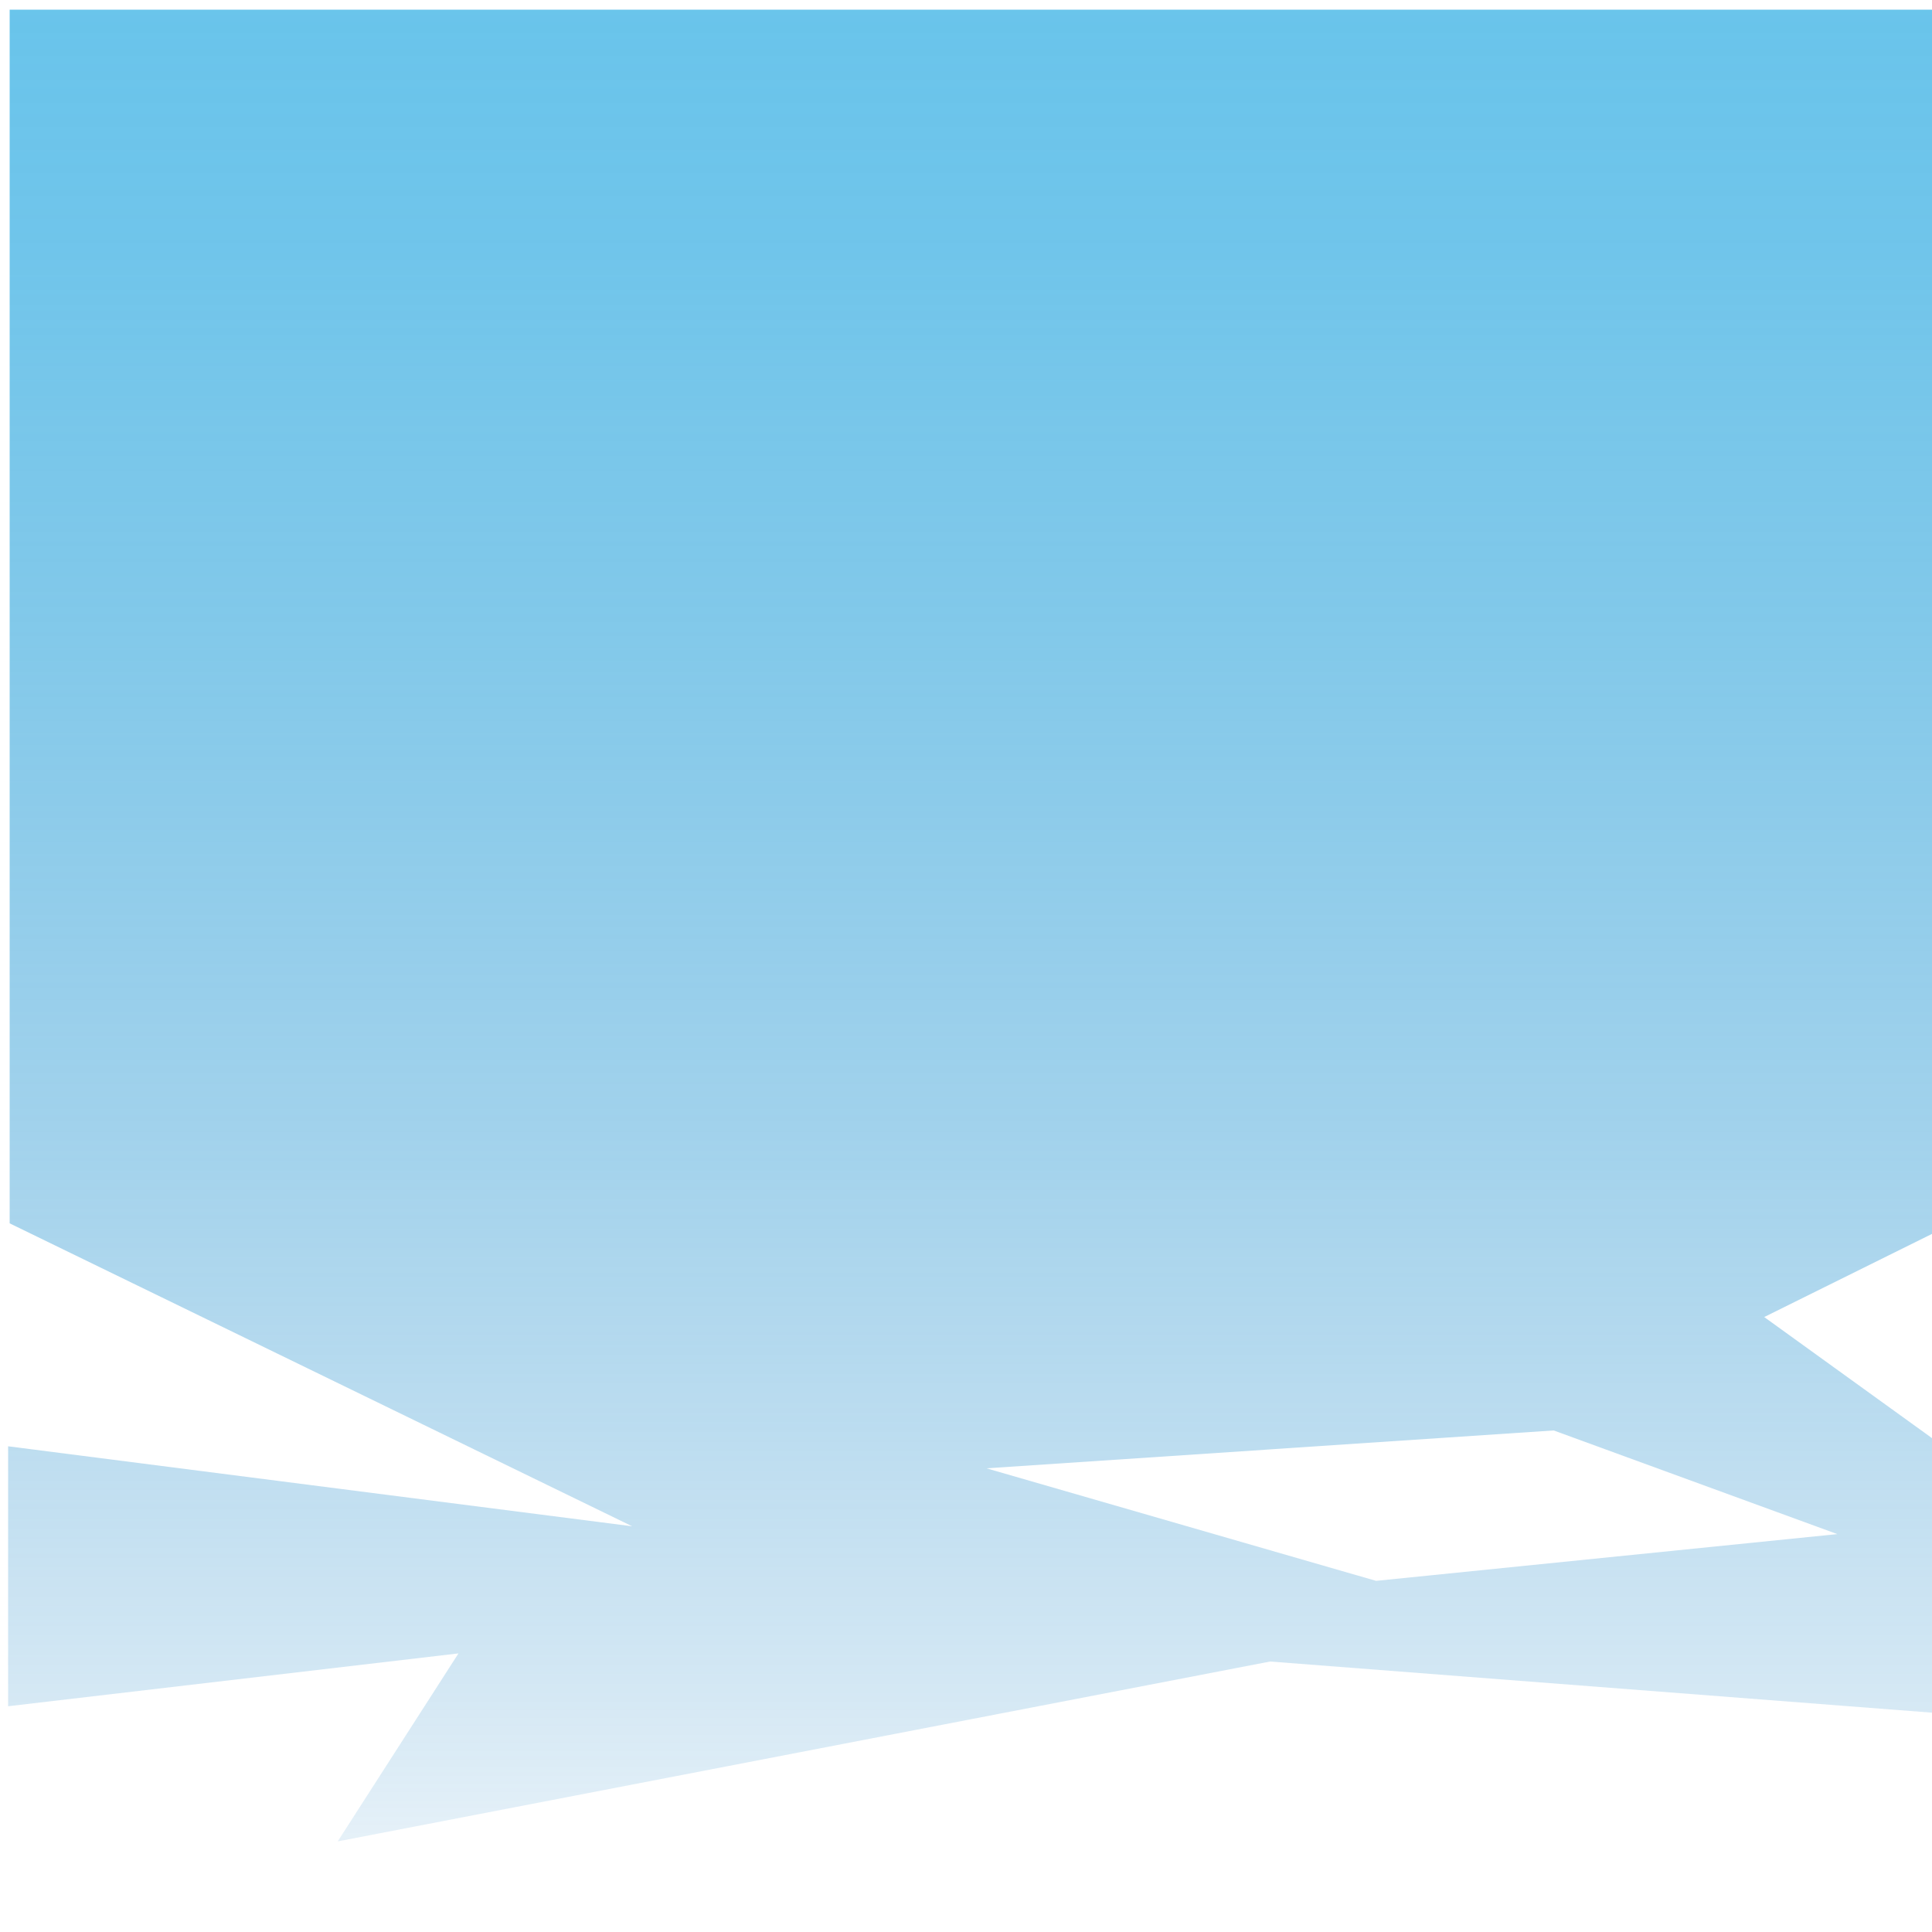 <svg id="Layer_1" data-name="Layer 1" xmlns="http://www.w3.org/2000/svg" xmlns:xlink="http://www.w3.org/1999/xlink" viewBox="0 0 200 200"><defs><style>.cls-1{fill:url(#linear-gradient);}</style><linearGradient id="linear-gradient" x1="101.33" y1="1" x2="101.33" y2="190.62" gradientUnits="userSpaceOnUse"><stop offset="0" stop-color="#29abe2" stop-opacity="0.7"/><stop offset="0.13" stop-color="#26a7e0" stop-opacity="0.66"/><stop offset="0.34" stop-color="#209ed9" stop-opacity="0.56"/><stop offset="0.61" stop-color="#148ecf" stop-opacity="0.4"/><stop offset="0.92" stop-color="#0578c0" stop-opacity="0.17"/><stop offset="1" stop-color="#0071bc" stop-opacity="0.1"/></linearGradient></defs><title>předměty2</title><path class="cls-1" d="M201.86,126.81,201.81,1H1L1,126.64,65.44,158,.84,149.72l0,26.91,46.62-5.47-12.5,19.46L131.48,172l70,5.41.15-27.36-19-13.71Zm-11.66,32-47.75,4.84L102.12,152l58.72-3.92Z"/></svg>